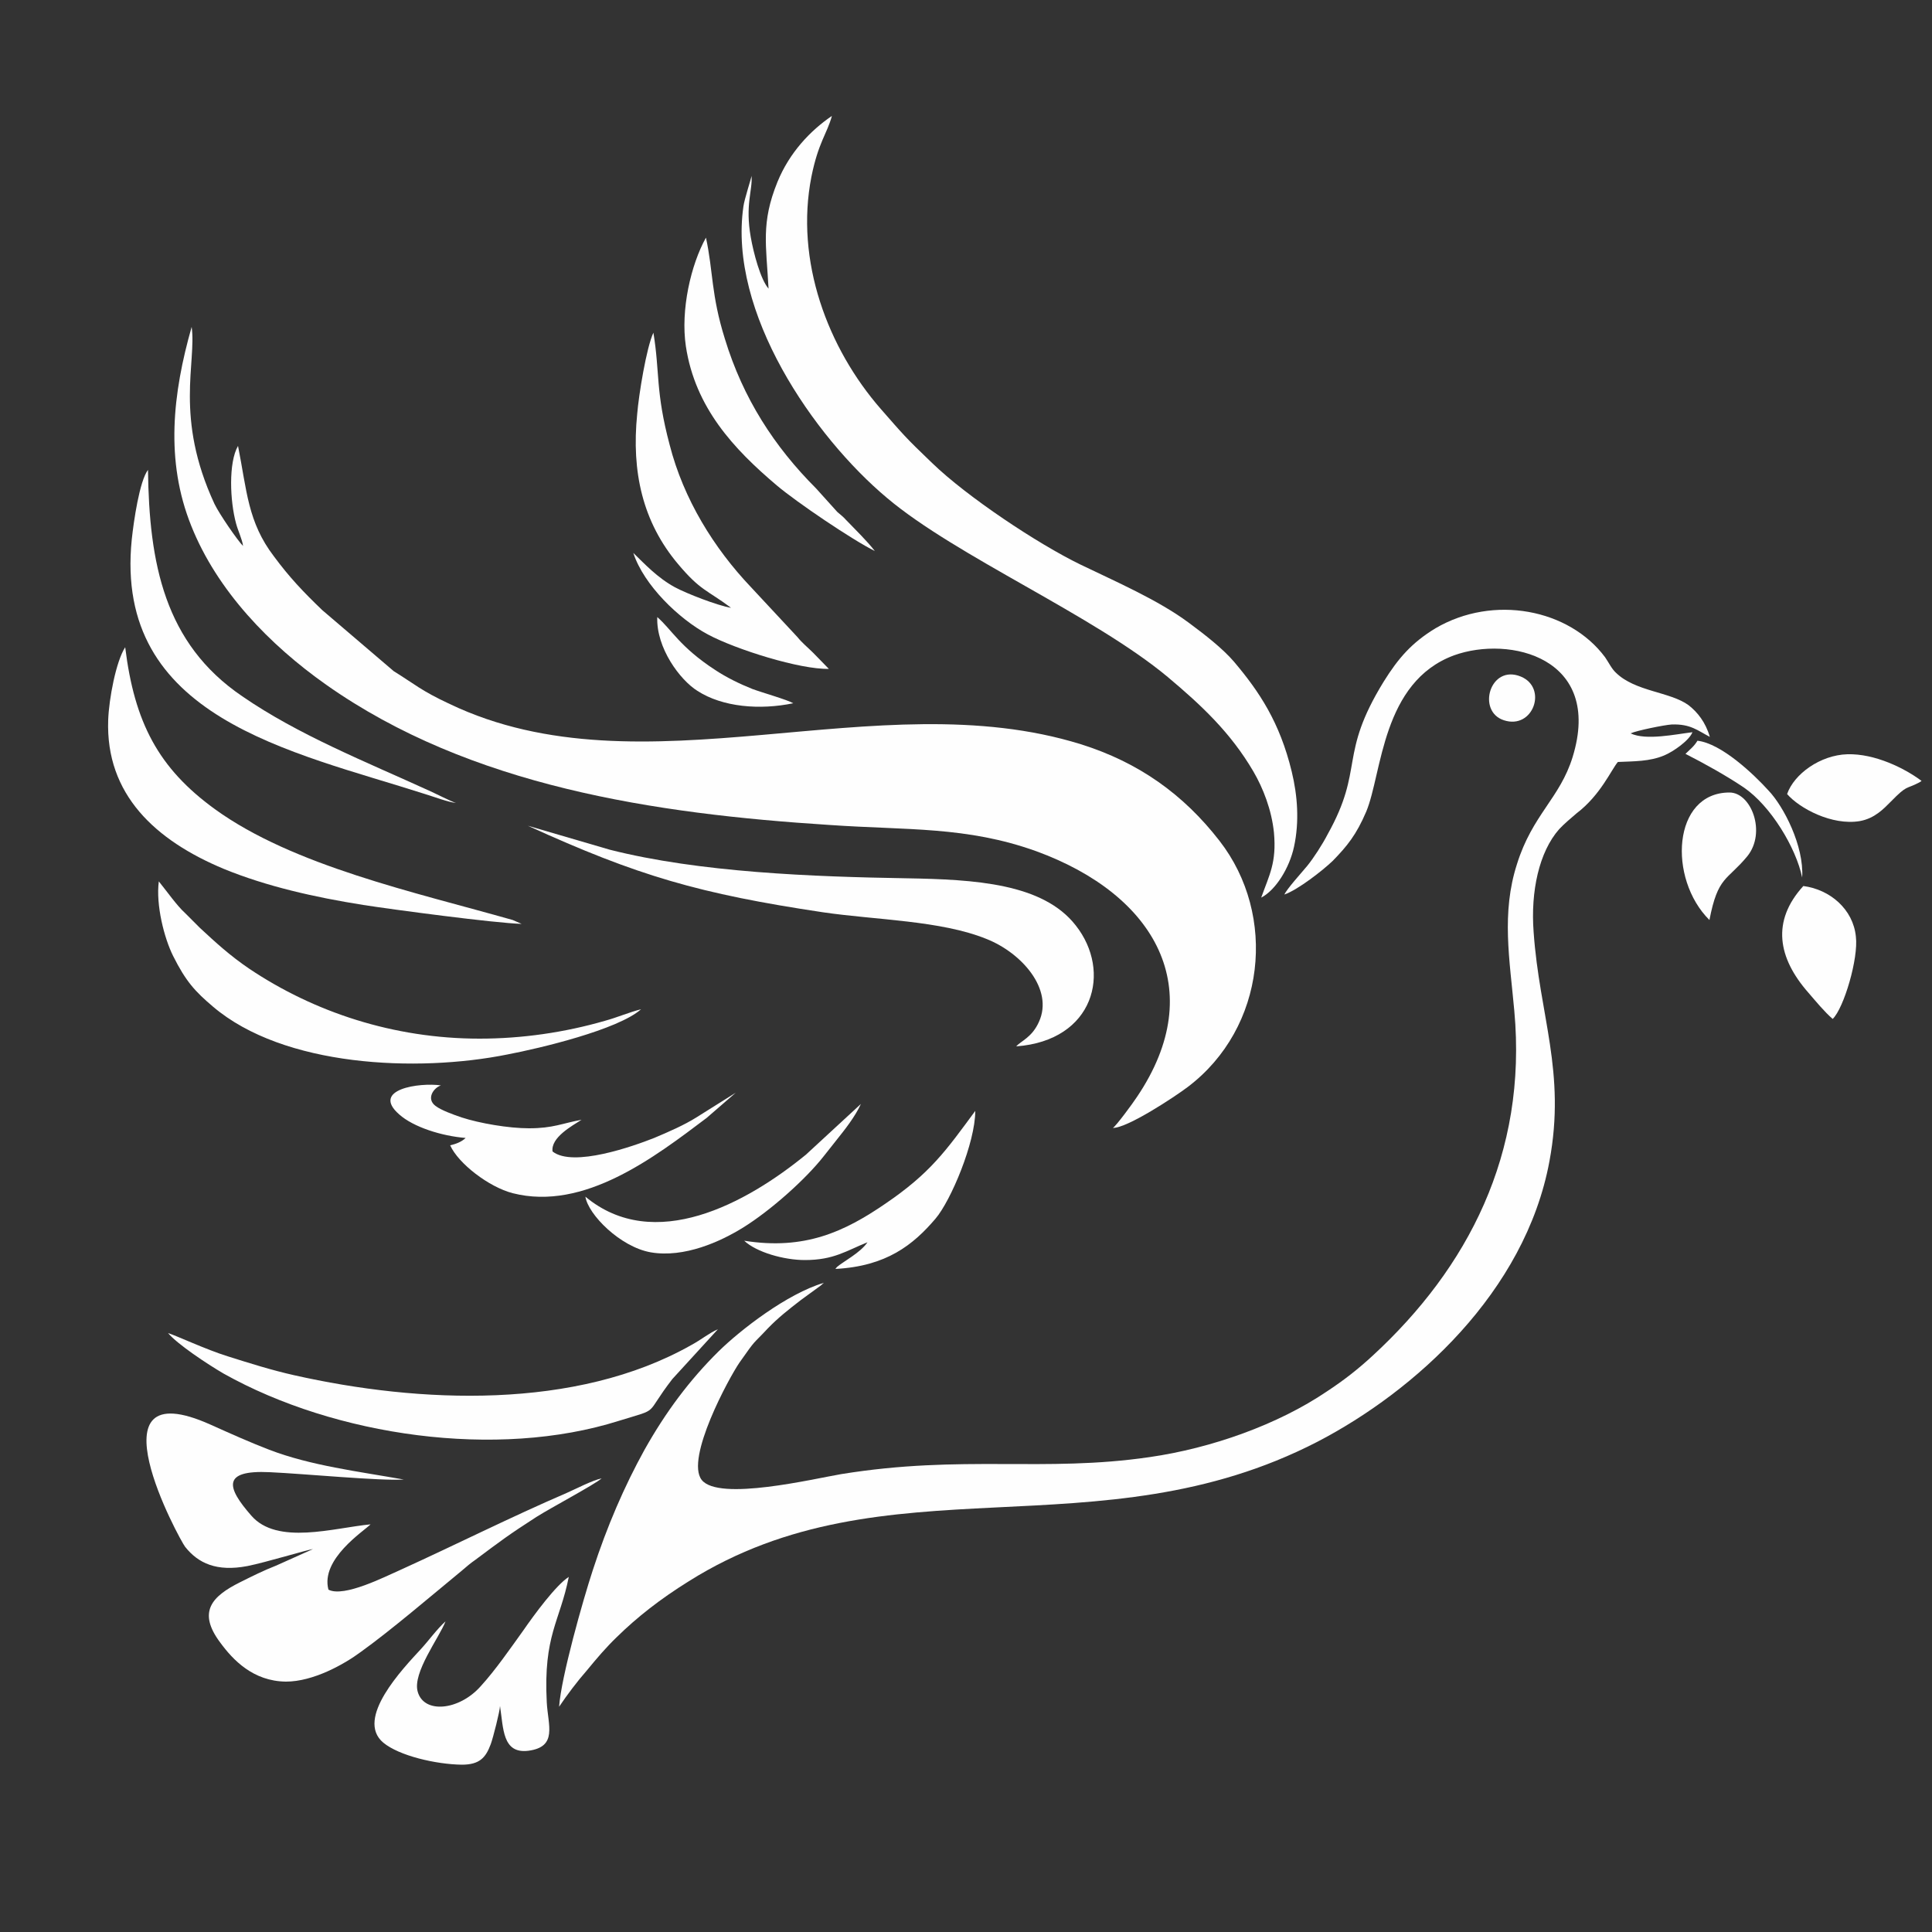 <?xml version="1.0" encoding="UTF-8"?>
<!DOCTYPE svg PUBLIC "-//W3C//DTD SVG 1.1//EN" "http://www.w3.org/Graphics/SVG/1.1/DTD/svg11.dtd">
<!-- Creator: CorelDRAW 2020 (64 Bit) -->
<svg xmlns="http://www.w3.org/2000/svg" xml:space="preserve" width="50px" height="50px" version="1.1" style="shape-rendering:geometricPrecision; text-rendering:geometricPrecision; image-rendering:optimizeQuality; fill-rule:evenodd; clip-rule:evenodd"
viewBox="0 0 50 50"
 xmlns:xlink="http://www.w3.org/1999/xlink"
 xmlns:xodm="http://www.corel.com/coreldraw/odm/2003">
 <rect x="0" y="0" width="50" height="50" fill="#333333" stroke="none"/>
 <defs>
  <style type="text/css">
   <![CDATA[
    .fil0 {fill:#FEFEFE}
   ]]>
  </style>
 </defs>
 <g id="Camada_x0020_1">
  <g id="_2186584480800">
   <g id="_2294968054768">
    <path class="fil0" d="M6.29 14.13c-0.02,-0.17 -0.13,-0.39 -0.18,-0.58 -0.16,-0.58 -0.2,-1.58 0.05,-2.01 0.23,1.16 0.25,1.97 0.93,2.86 0.4,0.54 0.75,0.91 1.25,1.39l1.85 1.58c0.55,0.34 0.7,0.5 1.45,0.85 5.01,2.39 11.05,-0.6 16.33,1.04 1.5,0.47 2.66,1.3 3.59,2.5 1.5,1.93 1.2,4.84 -0.82,6.37 -0.33,0.25 -1.57,1.07 -1.94,1.06 0.07,-0.03 0.52,-0.64 0.63,-0.81 1.87,-2.78 0.48,-5.22 -2.61,-6.35 -1.81,-0.65 -3.34,-0.54 -5.35,-0.68 -4.53,-0.29 -9.3,-1 -13.03,-3.63 -1.46,-1.03 -2.82,-2.43 -3.49,-4.11 -0.68,-1.69 -0.48,-3.43 0.01,-5.15 0.13,0.92 -0.45,2.34 0.59,4.58 0.13,0.27 0.6,0.95 0.74,1.09l0 0z"/>
    <path class="fil0" d="M44.25 19.07c-0.31,-0.16 -0.5,-0.34 -0.99,-0.32 -0.18,0.01 -0.92,0.16 -1.06,0.23 0.4,0.19 1.17,0.02 1.6,-0.03 -0.08,0.21 -0.49,0.5 -0.73,0.6 -0.38,0.16 -0.78,0.15 -1.2,0.17 -0.17,0.2 -0.45,0.86 -1.07,1.33 -0.13,0.11 -0.33,0.28 -0.45,0.41 -0.52,0.59 -0.74,1.61 -0.66,2.66 0.15,2.16 0.84,3.62 0.41,5.93 -0.63,3.4 -3.5,5.96 -6,7.26 -5.69,2.94 -11.16,0.4 -16.27,3.61 -0.74,0.46 -1.34,0.93 -1.87,1.45 -0.27,0.26 -0.51,0.54 -0.78,0.87 -0.23,0.26 -0.51,0.63 -0.71,0.93 0.05,-0.76 0.62,-2.77 0.87,-3.53 0.37,-1.14 0.82,-2.18 1.34,-3.12 0.55,-0.98 1.17,-1.81 1.92,-2.55 0.56,-0.55 1.77,-1.49 2.72,-1.77 -0.04,0.03 -0.04,0.04 -0.08,0.07l-0.52 0.38c-0.31,0.24 -0.58,0.45 -0.85,0.73 -0.42,0.45 -0.28,0.24 -0.73,0.88 -0.27,0.39 -1.41,2.49 -0.98,3.04 0.44,0.56 2.9,-0.03 3.61,-0.15 3.15,-0.51 5.24,-0.04 7.98,-0.44 1.6,-0.23 3.32,-0.84 4.59,-1.7 0.44,-0.29 0.8,-0.57 1.19,-0.93 2.45,-2.26 4,-5.21 3.66,-8.92 -0.12,-1.33 -0.34,-2.53 0.07,-3.8 0.4,-1.28 1.11,-1.7 1.44,-2.77 0.79,-2.57 -1.63,-3.15 -3.07,-2.63 -1.87,0.69 -1.86,3.05 -2.27,4.04 -0.26,0.61 -0.5,0.9 -0.87,1.28 -0.25,0.24 -0.9,0.75 -1.25,0.87 0.06,-0.14 0.44,-0.56 0.59,-0.74 0.17,-0.21 0.39,-0.55 0.53,-0.82 0.96,-1.72 0.27,-2.03 1.45,-3.95 0.38,-0.61 0.73,-1.01 1.34,-1.38 1.5,-0.88 3.46,-0.5 4.39,0.75 0.09,0.13 0.17,0.3 0.28,0.4 0.5,0.49 1.4,0.49 1.88,0.84 0.23,0.18 0.44,0.44 0.55,0.82l0 0z"/>
    <path class="fil0" d="M32.64 23.23c0.21,-0.59 0.4,-0.9 0.33,-1.68 -0.06,-0.59 -0.28,-1.15 -0.53,-1.58 -0.59,-1.01 -1.35,-1.72 -2.22,-2.45 -1.92,-1.6 -5.47,-3.12 -7.26,-4.63 -1.9,-1.59 -4.12,-4.81 -3.72,-7.55 0.02,-0.17 0.21,-0.75 0.21,-0.79 0.03,0.38 -0.17,0.74 -0.02,1.59 0.07,0.4 0.25,1.09 0.46,1.33 -0.06,-1.13 -0.2,-1.7 0.23,-2.76 0.31,-0.76 0.85,-1.33 1.41,-1.71 -0.13,0.47 -0.35,0.68 -0.53,1.57 -0.43,2.18 0.42,4.44 1.8,6.02 0.58,0.66 0.61,0.71 1.32,1.39 0.91,0.88 2.73,2.09 3.84,2.63 0.91,0.44 2.02,0.92 2.81,1.51 0.42,0.31 0.88,0.67 1.17,1.01 0.65,0.77 1.18,1.56 1.49,2.84 0.15,0.62 0.2,1.29 0.06,1.94 -0.12,0.56 -0.48,1.13 -0.85,1.32l0 0z"/>
    <path class="fil0" d="M10.45 38.29c-0.61,0.04 -2.58,-0.15 -3.47,-0.19 -1.25,-0.06 -1.11,0.4 -0.48,1.12 0.67,0.78 2.14,0.32 3.09,0.23 -0.18,0.18 -1.3,0.9 -1.09,1.69 0.4,0.21 1.47,-0.34 1.86,-0.51 1.43,-0.65 2.86,-1.37 4.3,-1.99 0.25,-0.11 0.67,-0.33 0.91,-0.38 -0.18,0.16 -1.33,0.77 -1.69,1 -0.73,0.47 -0.91,0.61 -1.58,1.11 -0.13,0.09 -0.21,0.16 -0.35,0.28 -0.79,0.65 -1.83,1.54 -2.61,2.1 -0.43,0.32 -1.23,0.77 -1.94,0.77 -0.85,-0.01 -1.37,-0.56 -1.7,-1.01 -0.6,-0.8 -0.21,-1.2 0.51,-1.56 0.3,-0.15 0.62,-0.31 0.93,-0.43l0.96 -0.43c-0.12,0.01 -1.24,0.35 -1.7,0.44 -0.79,0.15 -1.27,-0.07 -1.61,-0.5 -0.14,-0.18 -2.55,-4.6 0.66,-3.16 0.49,0.22 1,0.45 1.52,0.65 1.07,0.41 2.3,0.56 3.48,0.77l0 0z"/>
    <path class="fil0" d="M26.3 27.08c0.12,-0.14 0.41,-0.23 0.59,-0.64 0.38,-0.84 -0.45,-1.78 -1.36,-2.14 -1.18,-0.48 -2.87,-0.49 -4.23,-0.69 -3.2,-0.48 -4.79,-0.94 -7.64,-2.24l2.12 0.62c2.32,0.59 5.27,0.7 7.68,0.74 1.77,0.03 3.53,0.13 4.38,1.22 0.94,1.19 0.48,2.98 -1.54,3.13l0 0z"/>
    <path class="fil0" d="M4.35 34.5c0.2,0.06 0.99,0.43 1.54,0.6 0.57,0.18 1.14,0.36 1.72,0.49 3.24,0.73 7.29,0.91 10.28,-0.78 0.26,-0.14 0.46,-0.31 0.69,-0.41l-1.18 1.29c-0.75,0.97 -0.28,0.74 -1.38,1.08 -3.16,1 -7.34,0.4 -10.23,-1.22 -0.43,-0.25 -1.21,-0.77 -1.44,-1.05l0 0z"/>
    <path class="fil0" d="M13.5 23.91c-0.7,-0.02 -3.33,-0.37 -4.1,-0.49 -1.26,-0.2 -2.5,-0.48 -3.6,-0.93 -1.78,-0.74 -3.07,-1.93 -3,-3.86 0.02,-0.54 0.2,-1.51 0.44,-1.88 0.24,1.95 0.86,3.13 2.32,4.19 2.03,1.47 5.18,2.15 7.71,2.87l0.23 0.1z"/>
    <path class="fil0" d="M12.41 26.88c1.1,0 2.2,-0.16 3.24,-0.46 0.33,-0.09 0.65,-0.23 0.94,-0.3 -0.6,0.53 -2.62,1.01 -3.46,1.17 -2.34,0.47 -5.79,0.32 -7.62,-1.24 -0.46,-0.39 -0.7,-0.65 -1.03,-1.31 -0.23,-0.46 -0.45,-1.32 -0.37,-1.93 0.21,0.26 0.47,0.63 0.68,0.82 0.17,0.17 0.25,0.25 0.38,0.38 0.42,0.39 0.78,0.72 1.28,1.06 1.67,1.12 3.73,1.81 5.96,1.81l0 0z"/>
    <path class="fil0" d="M21.45 17.31c-0.74,0.02 -2.4,-0.5 -3.13,-0.89 -0.75,-0.4 -1.66,-1.28 -1.93,-2.11 0.29,0.28 0.62,0.64 1.08,0.89 0.3,0.16 1.09,0.47 1.45,0.53 -0.63,-0.47 -0.79,-0.44 -1.37,-1.13 -0.92,-1.09 -1.21,-2.39 -1.06,-3.88 0.04,-0.5 0.24,-1.73 0.42,-2.11 0.17,1.03 0.05,1.51 0.42,2.9 0.36,1.41 1.15,2.68 2.1,3.68l1.21 1.3c0.12,0.15 0.26,0.26 0.4,0.4 0.15,0.15 0.27,0.28 0.41,0.42l0 0z"/>
    <path class="fil0" d="M12.94 44.15c0,0.12 -0.18,0.83 -0.24,0.99 -0.13,0.35 -0.29,0.53 -0.75,0.53 -0.67,-0.01 -1.62,-0.23 -2.03,-0.57 -0.74,-0.62 0.51,-1.92 0.98,-2.43 0.21,-0.23 0.4,-0.5 0.63,-0.71 -0.16,0.42 -0.86,1.33 -0.72,1.82 0.16,0.58 1.07,0.49 1.63,-0.14 0.39,-0.43 0.74,-0.94 1.1,-1.44 0.29,-0.42 0.85,-1.18 1.18,-1.39 -0.23,1.16 -0.66,1.51 -0.57,3.24 0.03,0.6 0.29,1.16 -0.48,1.26 -0.67,0.08 -0.64,-0.58 -0.73,-1.16z"/>
    <path class="fil0" d="M13.69 29.2c0.63,0 0.86,-0.13 1.36,-0.22 -0.25,0.16 -0.8,0.46 -0.75,0.82 0.53,0.42 2.1,-0.14 2.63,-0.35 0.38,-0.16 0.77,-0.33 1.09,-0.53l1.02 -0.64 -0.75 0.65c-1.34,1.01 -3.17,2.42 -5.02,1.95 -0.62,-0.16 -1.41,-0.77 -1.62,-1.24 0.14,-0.03 0.3,-0.09 0.4,-0.19 -0.62,-0.05 -1.35,-0.28 -1.72,-0.61 -0.74,-0.65 0.53,-0.83 1.08,-0.75 -0.2,0.07 -0.38,0.35 -0.14,0.53 0.14,0.11 0.47,0.23 0.68,0.3 0.46,0.15 1.21,0.28 1.74,0.28z"/>
    <path class="fil0" d="M11.8 20.78c-0.2,-0.02 -0.57,-0.16 -0.8,-0.23 -3.46,-1.11 -8.06,-1.97 -7.59,-6.59 0.05,-0.47 0.2,-1.51 0.42,-1.8 0.03,2.41 0.42,4.49 2.44,5.86 1.45,1 3.19,1.69 4.83,2.44 0.16,0.07 0.59,0.29 0.7,0.32l0 0z"/>
    <path class="fil0" d="M22.64 14.26c-0.57,-0.28 -2.02,-1.26 -2.54,-1.7 -1.11,-0.94 -2.11,-2.01 -2.35,-3.6 -0.14,-0.94 0.13,-2.11 0.52,-2.81 0.19,0.88 0.13,1.47 0.49,2.62 0.47,1.54 1.28,2.79 2.36,3.87l0.55 0.61c0.08,0.07 0.15,0.12 0.22,0.2 0.24,0.25 0.55,0.55 0.75,0.81l0 0z"/>
    <path class="fil0" d="M21.62 32.84l0.04 -0.05c0.16,-0.14 0.61,-0.37 0.79,-0.64 -0.55,0.22 -0.87,0.46 -1.62,0.46 -0.54,0 -1.25,-0.2 -1.57,-0.5 1.57,0.25 2.6,-0.24 3.64,-0.95 1.18,-0.8 1.58,-1.38 2.34,-2.41 0,0.82 -0.63,2.32 -1.03,2.79 -0.58,0.68 -1.27,1.23 -2.59,1.3l0 0z"/>
    <path class="fil0" d="M15.15 30.97c1.78,1.48 4.17,0.17 5.71,-1.09l1.42 -1.31c-0.15,0.33 -0.42,0.67 -0.62,0.92l-0.34 0.43c-0.47,0.6 -1.38,1.41 -2.09,1.85 -0.58,0.36 -1.52,0.79 -2.39,0.64 -0.79,-0.14 -1.62,-0.98 -1.69,-1.44l0 0z"/>
    <path class="fil0" d="M47.43 26.37c-0.21,-0.18 -0.44,-0.46 -0.63,-0.68 -0.79,-0.9 -0.96,-1.85 -0.13,-2.76 0.69,0.09 1.29,0.6 1.36,1.31 0.07,0.56 -0.31,1.85 -0.6,2.13z"/>
    <path class="fil0" d="M44.24 23.81c-1.08,-1.07 -0.96,-3.3 0.52,-3.3 0.56,0 0.96,1.03 0.46,1.65 -0.53,0.64 -0.76,0.51 -0.98,1.65z"/>
    <path class="fil0" d="M49.73 20.21c-0.02,0.01 -0.02,0.02 -0.08,0.05 -0.33,0.17 -0.29,0.05 -0.71,0.48 -0.19,0.19 -0.42,0.44 -0.81,0.51 -0.72,0.12 -1.56,-0.33 -1.88,-0.7 0.18,-0.52 0.86,-1.01 1.56,-1.03 0.71,-0.02 1.48,0.36 1.92,0.69l0 0z"/>
    <path class="fil0" d="M20.53 18.2c-0.87,0.18 -1.83,0.1 -2.48,-0.32 -0.45,-0.28 -1.07,-1.11 -1.04,-1.91 0.37,0.32 0.58,0.77 1.5,1.37 0.29,0.19 0.61,0.35 0.96,0.49 0.24,0.09 0.91,0.28 1.06,0.37l0 0z"/>
    <path class="fil0" d="M46.64 22.71c-0.16,-0.77 -0.81,-1.85 -1.51,-2.33 -0.46,-0.31 -1.02,-0.62 -1.51,-0.87 0.11,-0.11 0.22,-0.19 0.31,-0.34 0.62,0.07 1.46,0.87 1.84,1.29 0.39,0.41 0.92,1.43 0.87,2.25l0 0z"/>
    <path class="fil0" d="M39.36 17.51c0.7,0.29 0.32,1.38 -0.44,1.13 -0.71,-0.23 -0.36,-1.46 0.44,-1.13z"/>
   </g>
  </g>
 </g>
</svg>
